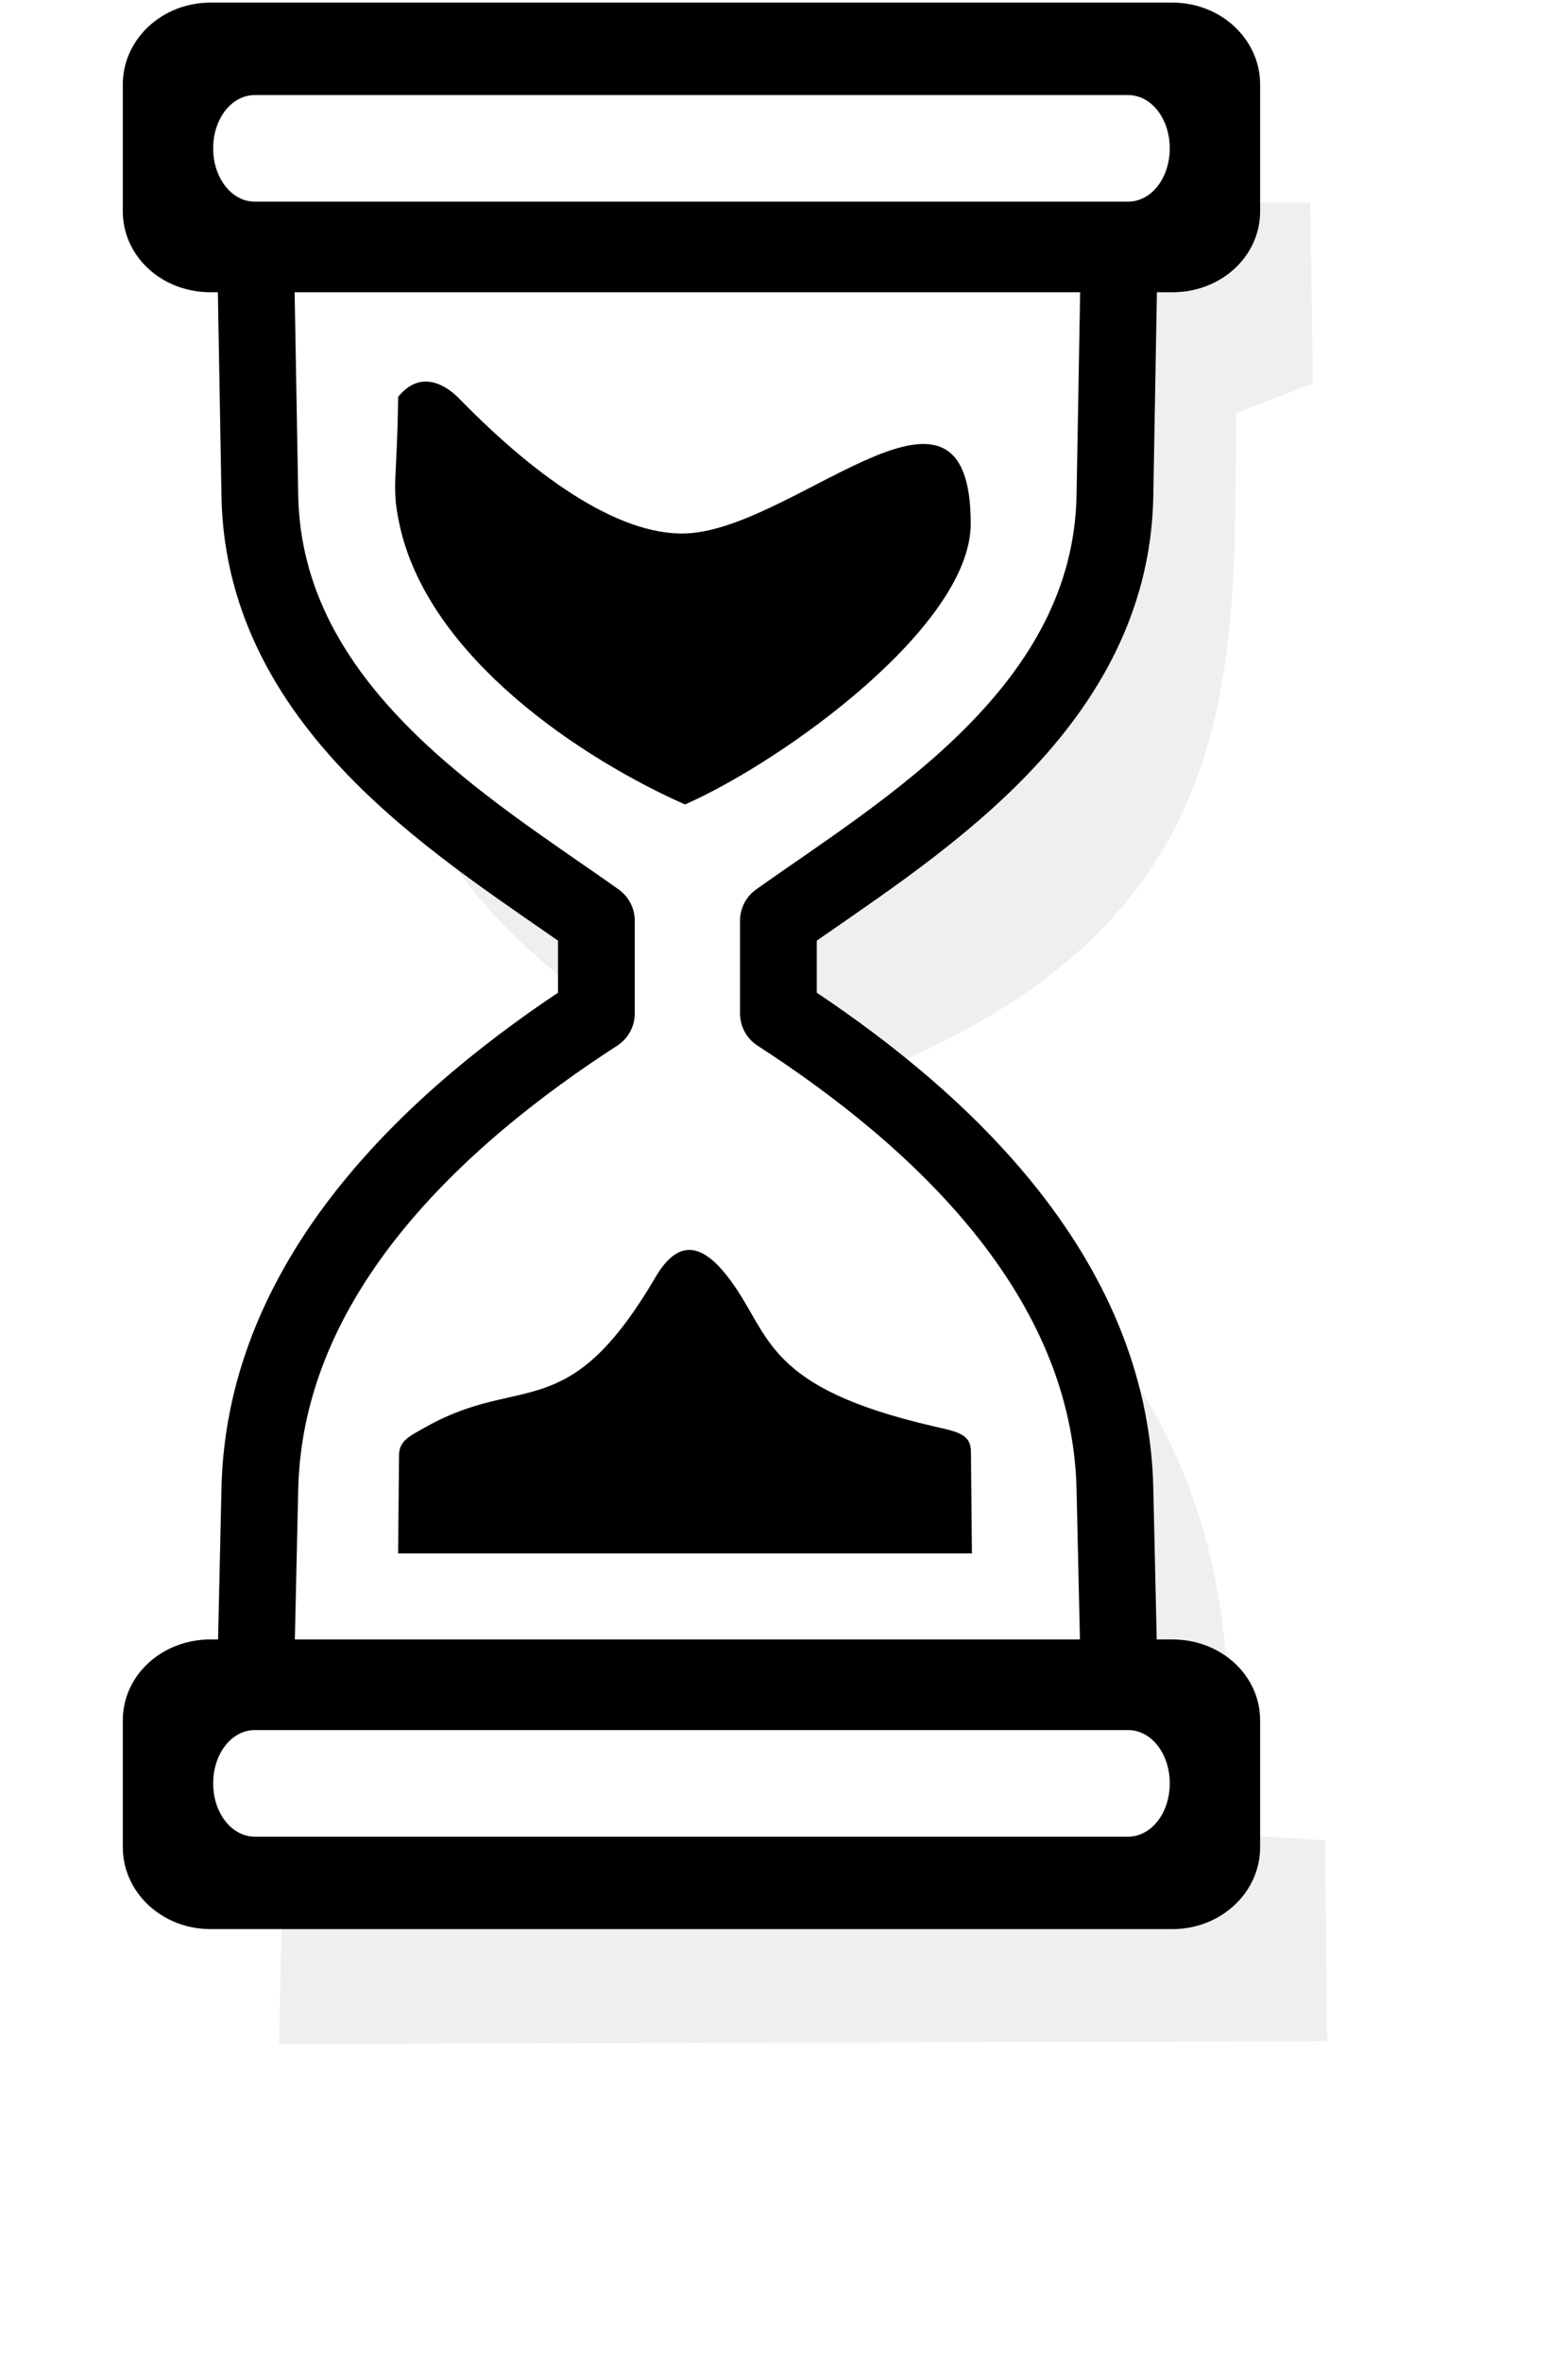 <?xml version="1.0" encoding="UTF-8" standalone="no"?>
<!-- Created with Inkscape (http://www.inkscape.org/) -->

<svg
   xmlns:dc="http://purl.org/dc/elements/1.1/"
   xmlns:cc="http://creativecommons.org/ns#"
   xmlns:rdf="http://www.w3.org/1999/02/22-rdf-syntax-ns#"
   xmlns:svg="http://www.w3.org/2000/svg"
   xmlns="http://www.w3.org/2000/svg"
   xmlns:xlink="http://www.w3.org/1999/xlink"
   xmlns:sodipodi="http://sodipodi.sourceforge.net/DTD/sodipodi-0.dtd"
   xmlns:inkscape="http://www.inkscape.org/namespaces/inkscape"
   width="81.718"
   height="122.99"
   id="svg2"
   version="1.1"
   inkscape:version="0.91 r13322 custom"
   sodipodi:docname="overlay-hourglass.svg"
   inkscape:export-filename="/home/ludvig/pictures/cursors-hourglass.png"
   inkscape:export-xdpi="22.5"
   inkscape:export-ydpi="22.5">
  <defs
     id="defs4">
    <filter
       inkscape:collect="always"
       style="color-interpolation-filters:sRGB"
       id="filter4704"
       x="-0.248"
       width="1.496"
       y="-0.141"
       height="1.283">
      <feGaussianBlur
         inkscape:collect="always"
         stdDeviation="5.645"
         id="feGaussianBlur4706" />
    </filter>
  </defs>
  <sodipodi:namedview
     id="base"
     pagecolor="#ffffff"
     bordercolor="#666666"
     borderopacity="1.0"
     inkscape:pageopacity="0.0"
     inkscape:pageshadow="2"
     inkscape:zoom="2"
     inkscape:cx="106.64501"
     inkscape:cy="92.882129"
     inkscape:document-units="px"
     inkscape:current-layer="layer1"
     showgrid="false"
     inkscape:window-width="1366"
     inkscape:window-height="720"
     inkscape:window-x="-5"
     inkscape:window-y="-2"
     inkscape:window-maximized="1"
     fit-margin-top="0"
     fit-margin-left="0"
     fit-margin-right="0"
     fit-margin-bottom="0"
     inkscape:snap-global="false" />
  <g
     inkscape:label="Camada 1"
     inkscape:groupmode="layer"
     id="layer1"
     transform="translate(-32.77,-941.685)">
    <path
       sodipodi:nodetypes="ccccccccccccccccc"
       inkscape:connector-curvature="0"
       id="path4698"
       d="m 47.716,952.232 53.341,0 0.137,9.423 -4.008,1.546 c -0.102,12.923 0.794,26.114 -18.07,34.003 l 0.497,5.156 c 15.602,9.263 18.186,21.599 16.937,34.84 l 5.278,0.316 0.113,10.466 -54.624,0.146 0.22,-10.696 4.495,0.08 c -2.514,-17.12 4.979,-28.065 18.103,-35.535 L 69.703,997.684 C 47.457,985.253 54.191,974.159 51.886,962.648 l -4.241,-1.384 z"
       style="color:#000000;display:inline;overflow:visible;visibility:visible;opacity:0.25;fill:#000000;fill-rule:evenodd;stroke:none;stroke-width:1;stroke-linecap:butt;stroke-linejoin:miter;stroke-miterlimit:4;stroke-dasharray:none;stroke-dashoffset:0;stroke-opacity:1;marker:none;filter:url(#filter4704);enable-background:accumulate" />
    <path
       style="color:#000000;display:inline;overflow:visible;visibility:visible;fill:#ffffff;fill-rule:evenodd;stroke:none;stroke-width:1;stroke-linecap:butt;stroke-linejoin:miter;stroke-miterlimit:4;stroke-dasharray:none;stroke-dashoffset:0;stroke-opacity:1;marker:none;enable-background:accumulate"
       d="m 41.716,944.232 53.341,0 0.137,9.423 -4.008,1.546 c -0.102,12.923 0.794,26.114 -18.07,34.003 l 0.497,5.156 c 15.602,9.263 18.186,21.599 16.937,34.84 l 5.278,0.316 0.113,10.466 -54.624,0.146 0.22,-10.696 4.495,0.08 c -2.514,-17.12 4.979,-28.065 18.103,-35.535 l -0.431,-4.293 C 41.457,977.253 48.191,966.159 45.886,954.648 l -4.241,-1.384 z"
       id="rect4166"
       inkscape:connector-curvature="0"
       sodipodi:nodetypes="ccccccccccccccccc" />
    <path
       style="fill:#000000;stroke:none"
       d="m 53.518,962.353 c -0.048,4.412 -0.356,4.624 0.062,6.602 1.486,7.025 9.677,12.318 14.885,14.621 l 0,0.004 c 0.002,-7.6e-4 0.004,-10e-4 0.006,-0.002 0.001,5.5e-4 0.003,0.001 0.004,0.002 l 0,-0.004 c 5.207,-2.303 14.885,-9.318 14.885,-14.621 0,-9.337 -8.767,-0.079 -14.511,0.486 -3.5,0.344 -7.968,-2.707 -12.145,-6.998 -0.54,-0.555 -1.932,-1.637 -3.186,-0.089 z"
       id="path4173"
       inkscape:connector-curvature="0"
       sodipodi:nodetypes="cscccccssscc" />
    <path
       sodipodi:nodetypes="ssssssssssssssss"
       inkscape:connector-curvature="0"
       style="fill:#000000;fill-opacity:1;stroke:none"
       d="m 43.742,941.821 c -2.542,0 -4.572,1.92 -4.572,4.262 l 0,6.609 c 0,2.342 2.03,4.213 4.572,4.213 l 50.129,0 c 2.542,0 4.572,-1.871 4.572,-4.213 l 0,-6.609 c 0,-2.342 -2.03,-4.262 -4.572,-4.262 z m 2.308,4.815 45.513,0 c 1.217,0 2.17,1.24 2.17,2.775 0,1.535 -0.953,2.775 -2.17,2.775 l -45.513,0 c -1.217,0 -2.17,-1.24 -2.17,-2.775 0,-1.535 0.953,-2.775 2.17,-2.775 z"
       id="rect2987-3" />
    <path
       style="fill:none;stroke:#000000;stroke-width:4;stroke-linejoin:round;stroke-miterlimit:4;stroke-dasharray:none"
       d="m 46.096,1028.813 0.216,-9.596 c 0.252,-11.219 9.339,-19.457 17.539,-24.758 l 0,-4.827 c -6.566,-4.669 -17.341,-10.917 -17.539,-22.138 l -0.216,-12.216"
       id="path3769-3"
       inkscape:connector-curvature="0"
       sodipodi:nodetypes="csccsc" />
    <use
       height="128"
       width="128"
       transform="matrix(-1,0,0,1,137.188,0)"
       id="use3771-9"
       xlink:href="#path3769-3"
       y="0"
       x="0" />
    <use
       height="128"
       width="128"
       transform="matrix(1,0,0,-1,0,1983.965)"
       id="use3788-3"
       xlink:href="#rect2987-3"
       y="0"
       x="0" />
    <path
       sodipodi:nodetypes="csssssscc"
       inkscape:connector-curvature="0"
       id="path4143"
       d="m 53.518,1022.58 0.048,-5.118 c 0.007,-0.759 0.557,-0.996 1.428,-1.484 4.969,-2.784 7.355,0.03 11.937,-7.783 1.306,-2.226 2.621,-1.574 3.904,0.16 2.134,2.884 1.767,5.587 10.668,7.623 1.224,0.28 1.86,0.406 1.869,1.305 l 0.05,5.296 z"
       style="fill:#000000;stroke:none" />
  </g>
</svg>
